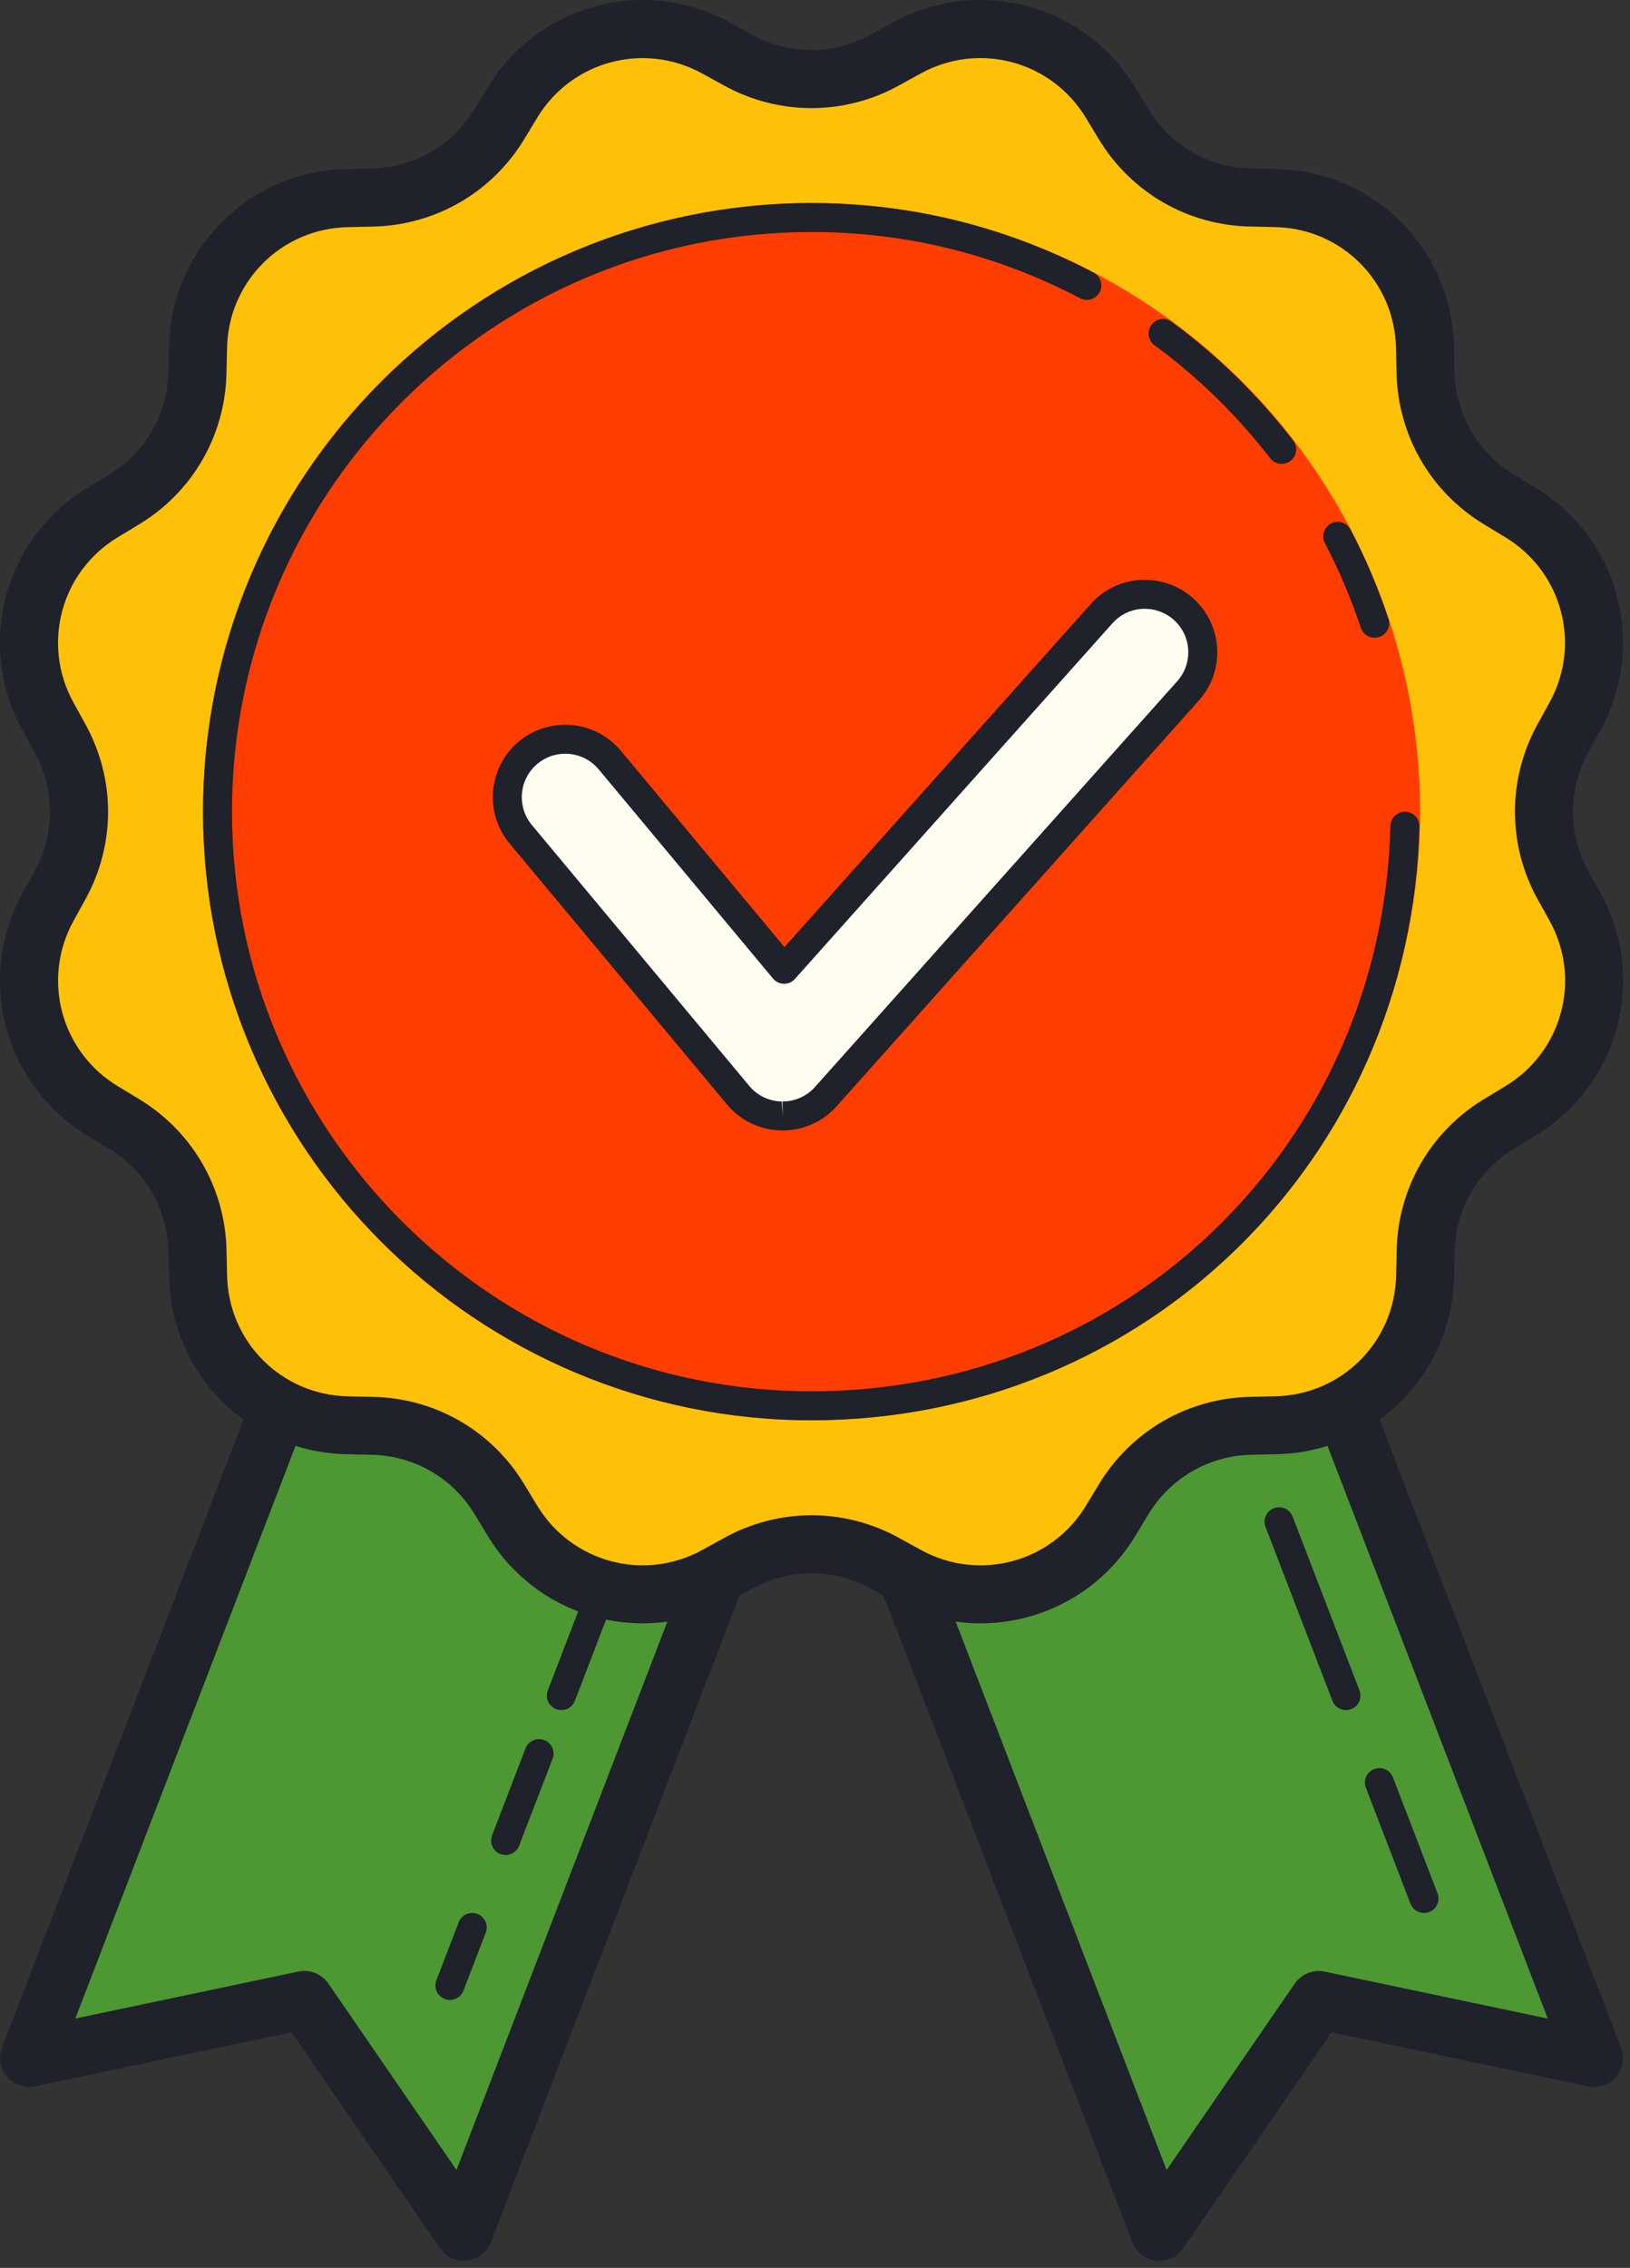 <svg width="225" height="313" viewBox="0 0 225 313" fill="none" xmlns="http://www.w3.org/2000/svg">
<rect x="0" y="0" width="225" height="313" fill="#333333" stroke="none"/>
<path d="M64.026 128.022L4.026 284.022L42.026 276.022L64.026 308.022L124.026 152.022" fill="#4D9833"/>
<path d="M77.486 236.022C77.246 236.022 77.006 235.978 76.766 235.89C75.734 235.494 75.222 234.334 75.618 233.306L109.09 146.282C109.486 145.254 110.634 144.738 111.674 145.134C112.706 145.53 113.218 146.69 112.822 147.718L79.354 234.742C79.05 235.534 78.29 236.022 77.486 236.022ZM69.794 256.022C69.554 256.022 69.314 255.978 69.074 255.89C68.042 255.494 67.53 254.334 67.926 253.306L72.542 241.306C72.938 240.278 74.086 239.77 75.126 240.158C76.158 240.554 76.67 241.714 76.274 242.742L71.658 254.742C71.358 255.534 70.602 256.022 69.794 256.022Z" fill="#1F212B"/>
<path d="M64.026 312.022C62.718 312.022 61.482 311.382 60.73 310.286L40.242 280.482L4.85 287.934C3.418 288.242 1.93 287.73 0.978 286.614C0.026 285.498 -0.234 283.95 0.29 282.586L60.29 126.586C61.082 124.522 63.398 123.49 65.462 124.286C67.522 125.082 68.55 127.394 67.758 129.454L10.398 278.59L41.198 272.106C42.778 271.774 44.402 272.426 45.318 273.754L63.014 299.494L120.286 150.582C121.082 148.522 123.39 147.49 125.458 148.282C127.518 149.078 128.546 151.39 127.754 153.45L67.754 309.45C67.218 310.838 65.966 311.814 64.49 311.986C64.338 312.014 64.182 312.022 64.026 312.022Z" fill="#1F212B"/>
<path d="M62.106 276.022C61.866 276.022 61.626 275.978 61.386 275.89C60.354 275.494 59.842 274.334 60.238 273.306L63.318 265.306C63.714 264.278 64.862 263.766 65.902 264.158C66.934 264.554 67.446 265.714 67.05 266.742L63.97 274.742C63.666 275.534 62.91 276.022 62.106 276.022Z" fill="#1F212B"/>
<path d="M160.026 128.022L220.026 284.022L182.026 276.022L160.026 308.022L100.026 152.022" fill="#4D9833"/>
<path d="M160.026 312.022C159.87 312.022 159.714 312.014 159.558 311.994C158.082 311.822 156.826 310.842 156.294 309.458L96.294 153.458C95.502 151.398 96.534 149.082 98.59 148.29C100.658 147.506 102.966 148.53 103.762 150.59L161.034 299.502L178.73 273.762C179.646 272.43 181.282 271.782 182.85 272.114L213.65 278.598L156.29 129.462C155.498 127.402 156.53 125.086 158.586 124.294C160.65 123.506 162.966 124.53 163.758 126.594L223.758 282.594C224.282 283.962 224.018 285.51 223.07 286.622C222.118 287.738 220.638 288.25 219.198 287.942L183.806 280.49L163.318 310.294C162.57 311.382 161.334 312.022 160.026 312.022Z" fill="#1F212B"/>
<path d="M185.794 236.022C184.99 236.022 184.23 235.534 183.926 234.742L174.694 210.742C174.298 209.71 174.81 208.554 175.842 208.158C176.886 207.766 178.034 208.274 178.426 209.306L187.658 233.306C188.054 234.338 187.542 235.494 186.51 235.89C186.278 235.978 186.034 236.022 185.794 236.022ZM196.566 264.022C195.762 264.022 195.002 263.534 194.698 262.742L188.546 246.742C188.15 245.71 188.662 244.554 189.694 244.158C190.738 243.766 191.886 244.274 192.278 245.306L198.43 261.306C198.826 262.338 198.314 263.494 197.282 263.89C197.046 263.978 196.802 264.022 196.566 264.022Z" fill="#1F212B"/>
<path d="M215.742 122.162C212.266 115.854 212.266 108.198 215.742 101.89L217.406 98.866C222.838 88.986 219.522 76.574 209.866 70.734L206.91 68.942C200.746 65.206 196.922 58.586 196.77 51.39L196.694 47.934C196.466 36.658 187.382 27.574 176.102 27.342L172.646 27.266C165.442 27.118 158.814 23.29 155.094 17.126L153.302 14.17C147.462 4.518 135.05 1.198 125.17 6.63L122.146 8.294C115.838 11.77 108.182 11.77 101.874 8.294L98.858 6.634C88.978 1.202 76.57 4.526 70.734 14.174L68.942 17.13C65.206 23.294 58.586 27.118 51.39 27.27L47.934 27.346C36.658 27.574 27.57 36.658 27.342 47.938L27.266 51.394C27.118 58.598 23.29 65.226 17.126 68.946L14.17 70.738C4.526 76.578 1.198 88.99 6.63 98.87L8.294 101.894C11.77 108.202 11.77 115.858 8.294 122.166L6.634 125.182C1.202 135.062 4.518 147.474 14.174 153.314L17.13 155.106C23.294 158.842 27.118 165.462 27.27 172.658L27.346 176.114C27.574 187.39 36.658 196.474 47.938 196.706L51.394 196.782C58.598 196.93 65.226 200.758 68.946 206.922L70.738 209.878C76.578 219.522 88.99 222.85 98.87 217.418L101.894 215.754C108.202 212.278 115.858 212.278 122.166 215.754L125.19 217.418C135.07 222.85 147.482 219.534 153.322 209.878L155.114 206.922C158.85 200.758 165.47 196.934 172.666 196.782L176.122 196.706C187.398 196.478 196.486 187.394 196.714 176.114L196.79 172.658C196.938 165.454 200.766 158.826 206.93 155.106L209.886 153.314C219.53 147.474 222.858 135.062 217.426 125.182L215.742 122.162Z" fill="#FFC107"/>
<path d="M112.026 28.022C100.995 28.022 90.072 30.195 79.88 34.416C69.689 38.638 60.429 44.825 52.629 52.625C44.829 60.425 38.641 69.685 34.42 79.877C30.199 90.068 28.026 100.991 28.026 112.022C28.026 123.053 30.199 133.976 34.42 144.167C38.641 154.359 44.829 163.619 52.629 171.419C60.429 179.219 69.689 185.406 79.88 189.628C90.072 193.849 100.995 196.022 112.026 196.022C123.057 196.022 133.98 193.849 144.171 189.628C154.363 185.406 163.623 179.219 171.423 171.419C179.223 163.619 185.41 154.359 189.632 144.167C193.853 133.976 196.026 123.053 196.026 112.022C196.026 100.991 193.853 90.068 189.632 79.877C185.41 69.685 179.223 60.425 171.423 52.625C163.623 44.825 154.363 38.638 144.171 34.416C133.98 30.195 123.057 28.022 112.026 28.022Z" fill="#FF3D00"/>
<path d="M108.026 154.022C107.982 154.022 107.938 154.022 107.89 154.022C105.562 153.982 103.37 152.934 101.882 151.146L71.882 115.146C69.054 111.75 69.514 106.71 72.906 103.878C76.298 101.054 81.346 101.51 84.174 104.902L108.238 133.778L152.062 84.694C155.002 81.402 160.062 81.11 163.358 84.054C166.654 86.994 166.942 92.054 163.998 95.35L113.998 151.35C112.474 153.05 110.302 154.022 108.026 154.022Z" fill="#FEFDEF"/>
<path d="M135.35 224.046C131.258 224.046 127.106 223.042 123.266 220.926L120.238 219.258C115.098 216.426 108.966 216.43 103.822 219.258L100.798 220.922C88.99 227.422 74.294 223.47 67.314 211.95L65.526 208.998C62.486 203.97 57.174 200.902 51.306 200.786L47.846 200.706C34.386 200.434 23.618 189.666 23.342 176.198L23.266 172.746C23.142 166.886 20.07 161.57 15.05 158.526L12.098 156.734C0.578 149.766 -3.366 135.062 3.126 123.254L4.786 120.234C7.614 115.094 7.614 108.958 4.786 103.818L3.122 100.794C-3.37 88.994 0.57 74.286 12.094 67.31L15.05 65.518C20.074 62.482 23.138 57.17 23.258 51.306L23.338 47.842C23.606 34.382 34.374 23.614 47.846 23.342L51.294 23.266C57.158 23.142 62.474 20.07 65.522 15.05L67.306 12.098C74.278 0.578 88.982 -3.362 100.778 3.122L103.798 4.782C108.938 7.614 115.074 7.614 120.214 4.782L123.238 3.118C135.05 -3.37 149.754 0.574 156.722 12.094L158.51 15.046C161.55 20.07 166.862 23.138 172.726 23.258L176.19 23.338C189.654 23.61 200.422 34.378 200.69 47.846L200.77 51.29C200.894 57.154 203.966 62.47 208.986 65.514L211.938 67.306C223.458 74.27 227.402 88.978 220.906 100.786L219.242 103.81C216.414 108.946 216.414 115.074 219.234 120.214L220.918 123.234C227.418 135.05 223.478 149.758 211.954 156.734L208.998 158.526C203.974 161.562 200.91 166.874 200.79 172.738L200.71 176.202C200.442 189.662 189.674 200.43 176.202 200.702L172.754 200.778C166.89 200.902 161.574 203.97 158.526 208.99L156.742 211.942C152.046 219.722 143.822 224.046 135.35 224.046ZM112.03 209.13C116.174 209.13 120.318 210.17 124.098 212.254L127.122 213.918C135.146 218.334 145.162 215.654 149.902 207.81L151.69 204.854C156.162 197.482 163.97 192.97 172.582 192.786L176.034 192.71C185.206 192.526 192.53 185.202 192.714 176.038L192.794 172.574C192.966 163.958 197.478 156.15 204.862 151.686L207.818 149.898C215.658 145.15 218.338 135.146 213.922 127.114L212.238 124.094C208.078 116.538 208.078 107.518 212.238 99.962L213.902 96.938C218.318 88.906 215.638 78.898 207.798 74.158L204.842 72.362C197.47 67.894 192.958 60.086 192.774 51.47L192.694 48.022C192.51 38.85 185.186 31.526 176.022 31.342L172.558 31.266C163.946 31.09 156.138 26.578 151.67 19.198L149.882 16.246C145.138 8.406 135.138 5.722 127.098 10.138L124.078 11.802C116.522 15.962 107.498 15.962 99.946 11.802L96.93 10.146C88.894 5.726 78.894 8.41 74.154 16.25L72.366 19.206C67.894 26.578 60.086 31.09 51.474 31.274L48.022 31.35C38.85 31.534 31.526 38.858 31.342 48.022L31.262 51.486C31.09 60.102 26.578 67.91 19.194 72.374L16.238 74.162C8.398 78.91 5.718 88.914 10.134 96.946L11.798 99.97C15.958 107.526 15.958 116.546 11.798 124.102L10.138 127.118C5.722 135.15 8.406 145.158 16.246 149.902L19.202 151.694C26.574 156.162 31.086 163.97 31.27 172.586L31.346 176.038C31.534 185.206 38.858 192.53 48.022 192.714L51.482 192.79C60.094 192.962 67.906 197.474 72.37 204.862L74.158 207.81C78.91 215.646 88.91 218.338 96.946 213.918L99.966 212.254C103.742 210.17 107.886 209.13 112.03 209.13Z" fill="#1F212B"/>
<path d="M112.026 196.022C65.71 196.022 28.026 158.342 28.026 112.022C28.026 65.702 65.71 28.022 112.026 28.022C125.702 28.022 138.798 31.254 150.954 37.622C151.93 38.134 152.31 39.346 151.794 40.322C151.278 41.306 150.066 41.67 149.094 41.166C137.522 35.098 125.05 32.022 112.026 32.022C67.914 32.022 32.026 67.91 32.026 112.022C32.026 156.134 67.914 192.022 112.026 192.022C155.774 192.022 190.87 157.738 191.926 113.974C191.954 112.874 192.93 111.99 193.974 112.022C195.078 112.05 195.954 112.966 195.926 114.07C194.814 160.022 157.962 196.022 112.026 196.022ZM176.918 64.022C176.322 64.022 175.73 63.754 175.334 63.246C170.766 57.33 165.394 52.078 159.354 47.634C158.466 46.978 158.274 45.726 158.934 44.838C159.59 43.946 160.842 43.766 161.73 44.414C168.066 49.082 173.71 54.594 178.498 60.802C179.174 61.678 179.014 62.934 178.138 63.61C177.778 63.886 177.346 64.022 176.918 64.022ZM189.75 88.022C188.914 88.022 188.134 87.494 187.85 86.658C186.482 82.566 184.81 78.626 182.882 74.954C182.366 73.974 182.746 72.766 183.722 72.254C184.694 71.746 185.91 72.114 186.422 73.094C188.454 76.954 190.21 81.094 191.65 85.39C191.998 86.438 191.434 87.57 190.386 87.922C190.174 87.99 189.958 88.022 189.75 88.022Z" fill="#1F212B"/>
<path d="M108.026 156.022C107.998 156.022 107.834 156.022 107.806 156.018C104.942 155.97 102.206 154.662 100.346 152.422L70.346 116.422C66.814 112.186 67.39 105.866 71.622 102.338C75.874 98.81 82.19 99.39 85.706 103.622L108.286 130.714L150.566 83.362C152.342 81.37 154.794 80.19 157.462 80.038C160.17 79.926 162.698 80.786 164.686 82.566C166.678 84.342 167.858 86.79 168.01 89.458C168.162 92.126 167.262 94.69 165.486 96.682L115.486 152.682C113.594 154.806 110.87 156.022 108.026 156.022ZM78.022 104.026C76.666 104.026 75.302 104.482 74.182 105.414C71.642 107.53 71.298 111.322 73.418 113.866L103.418 149.866C104.534 151.21 106.178 151.994 107.926 152.026L108.026 154.022V152.022C109.734 152.022 111.366 151.29 112.502 150.018L162.502 94.018C163.57 92.822 164.106 91.282 164.018 89.682C163.926 88.082 163.218 86.614 162.022 85.546C160.822 84.478 159.274 83.958 157.69 84.03C156.09 84.118 154.618 84.83 153.554 86.026L109.73 135.106C109.342 135.538 108.794 135.798 108.202 135.774C107.618 135.766 107.074 135.502 106.702 135.054L82.638 106.178C81.45 104.762 79.746 104.026 78.022 104.026Z" fill="#1F212B"/>
</svg>
